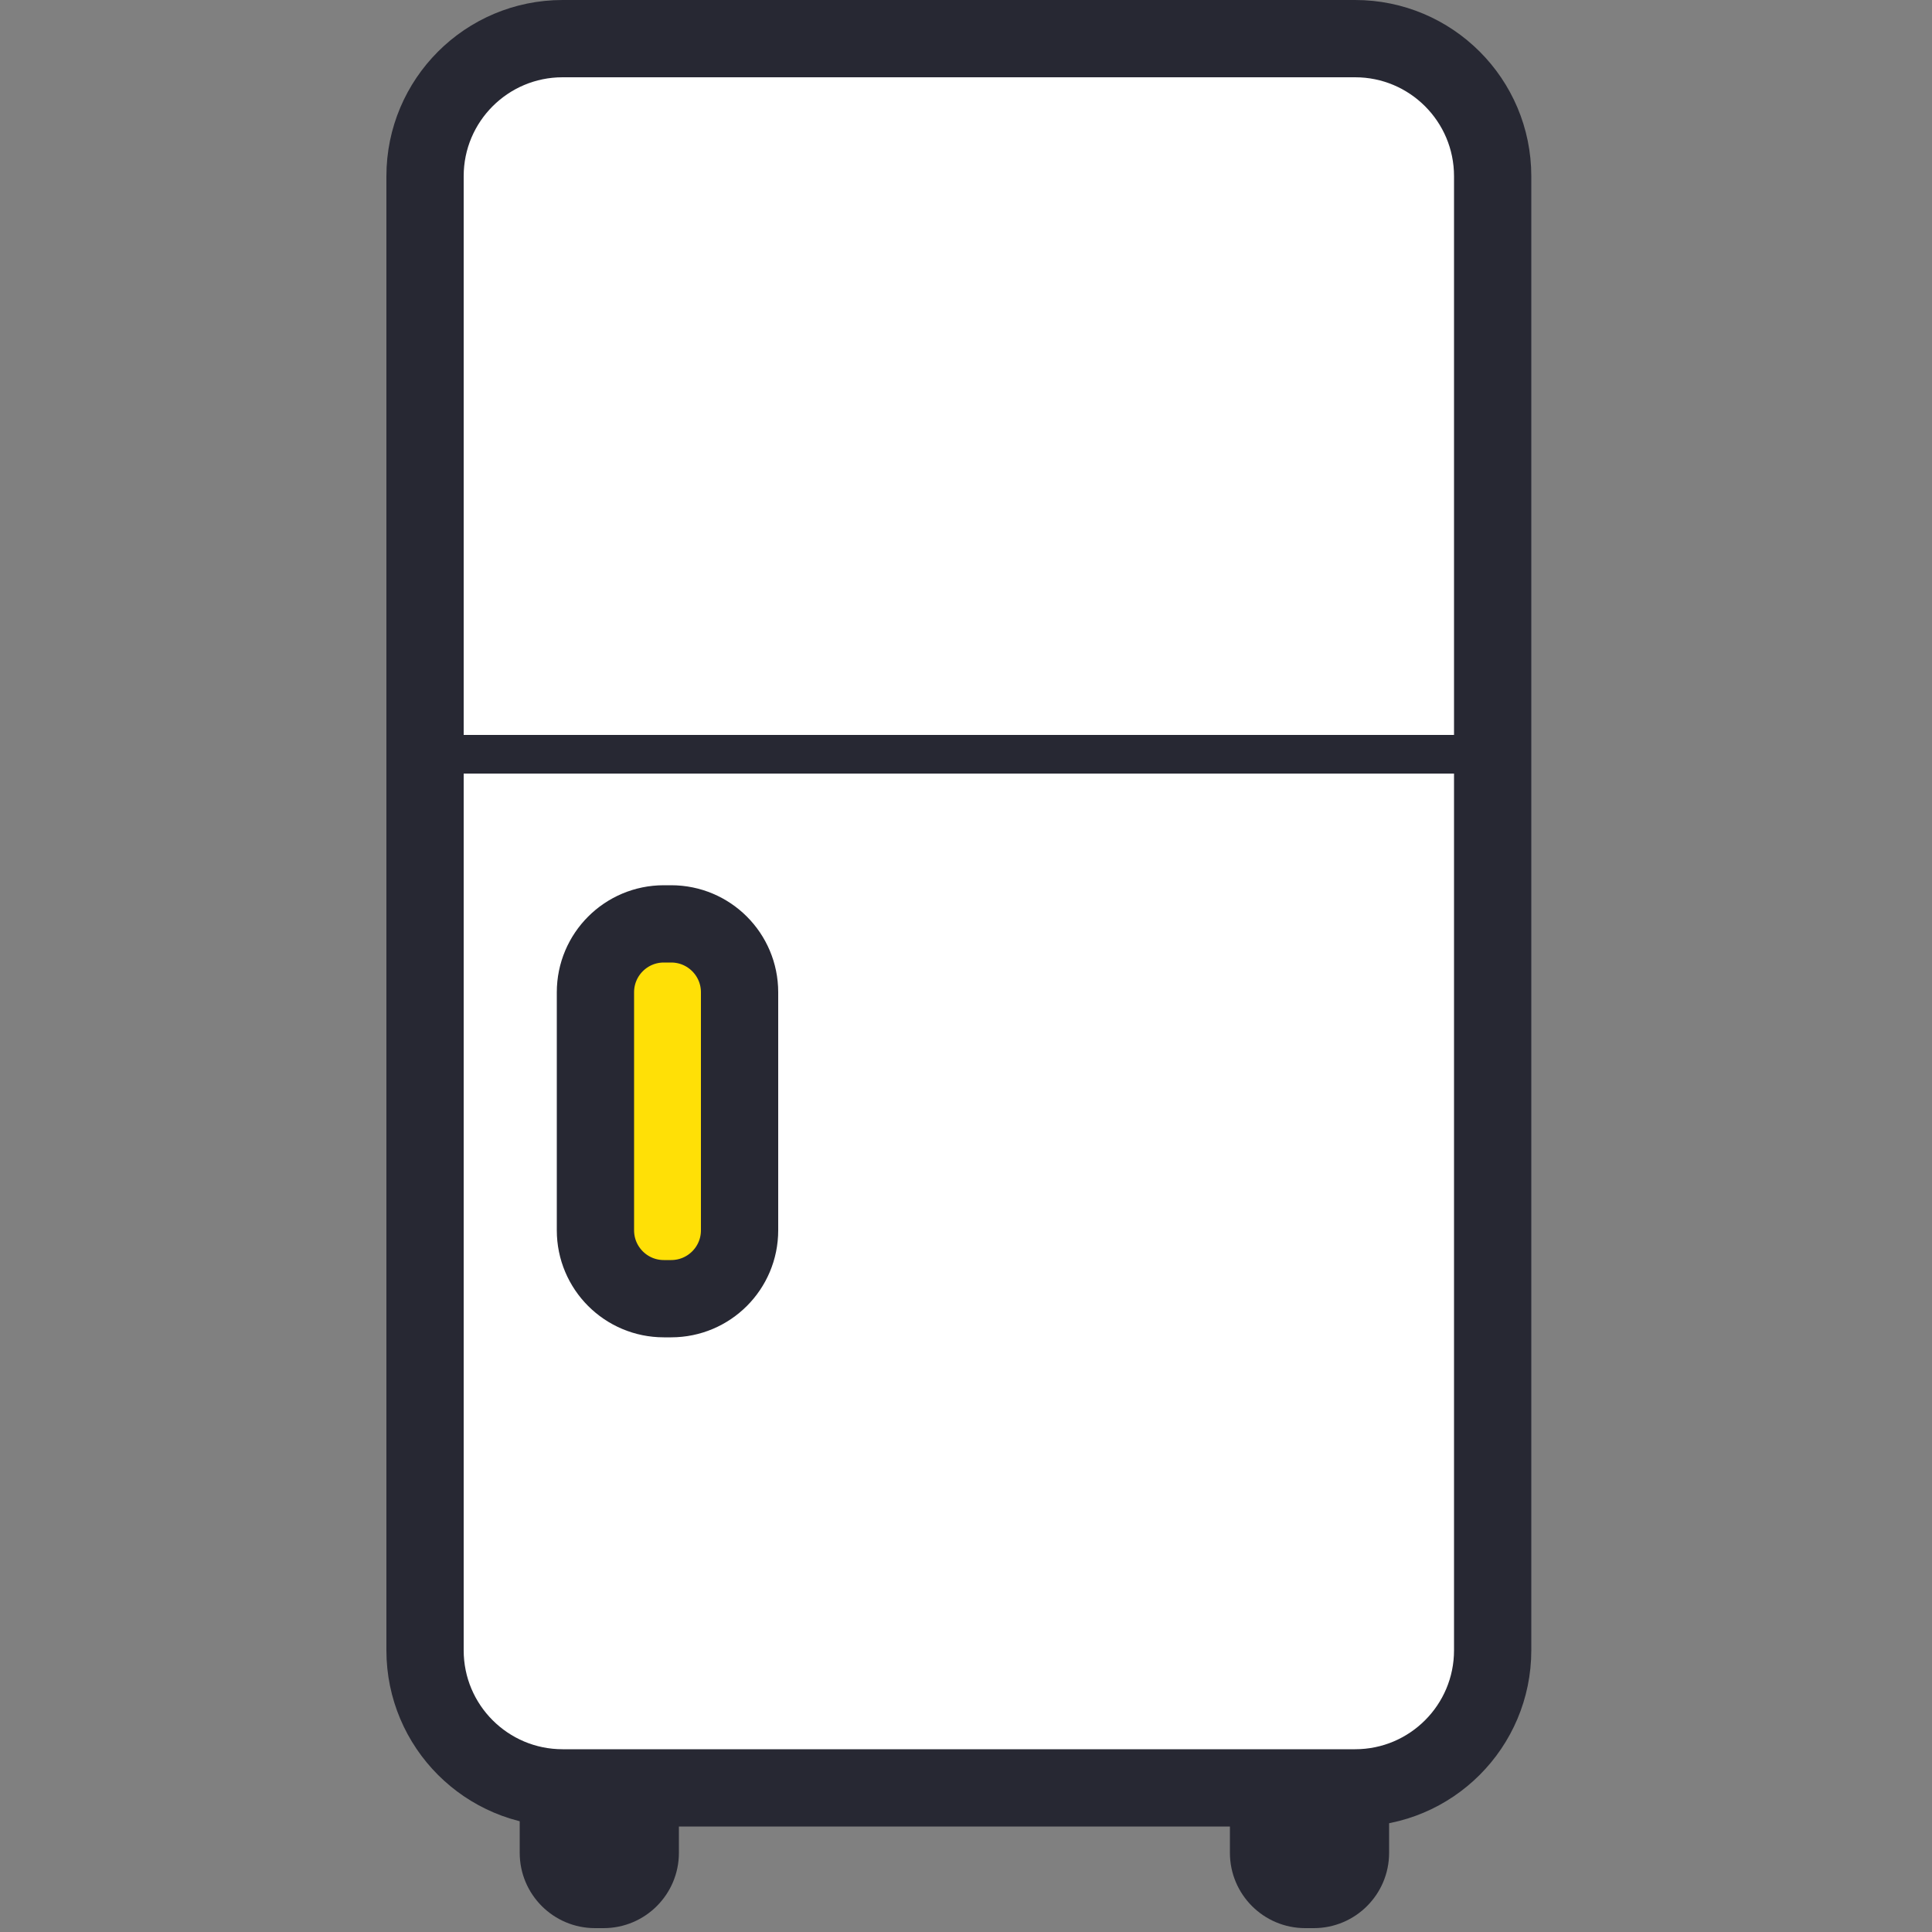 <svg width="50" height="50" viewBox="0 0 50 50" fill="none" xmlns="http://www.w3.org/2000/svg">
<rect x="0" y="0" width="50" height="50" fill="#808080" stroke="none"/>
<path d="M15.62 44.22H15.4C14.323 44.22 13.45 45.093 13.45 46.17V47.95C13.45 49.027 14.323 49.9 15.4 49.9H15.62C16.697 49.9 17.57 49.027 17.57 47.95V46.17C17.57 45.093 16.697 44.22 15.62 44.22Z" fill="#272833"/>
<path d="M34 44.22H33.78C32.703 44.22 31.83 45.093 31.83 46.17V47.95C31.83 49.027 32.703 49.9 33.78 49.9H34C35.077 49.9 35.95 49.027 35.95 47.95V46.17C35.95 45.093 35.077 44.22 34 44.22Z" fill="#272833"/>
<path d="M35.07 1H14.56C12.594 1 11 2.594 11 4.56V42.71C11 44.676 12.594 46.27 14.56 46.27H35.07C37.036 46.27 38.63 44.676 38.63 42.71V4.56C38.63 2.594 37.036 1 35.07 1Z" fill="white" stroke="#272833" stroke-width="2" stroke-miterlimit="10"/>
<path d="M11.29 19.52H38.34" stroke="#272833" stroke-miterlimit="10"/>
<path d="M15.41 25.68V31.84C15.41 32.818 16.202 33.61 17.18 33.61H17.37C18.348 33.61 19.14 32.818 19.14 31.84V25.68C19.14 24.702 18.348 23.91 17.37 23.91H17.18C16.202 23.91 15.41 24.702 15.41 25.68Z" fill="#FFE006" stroke="#272833" stroke-width="2" stroke-miterlimit="10"/>
</svg>
